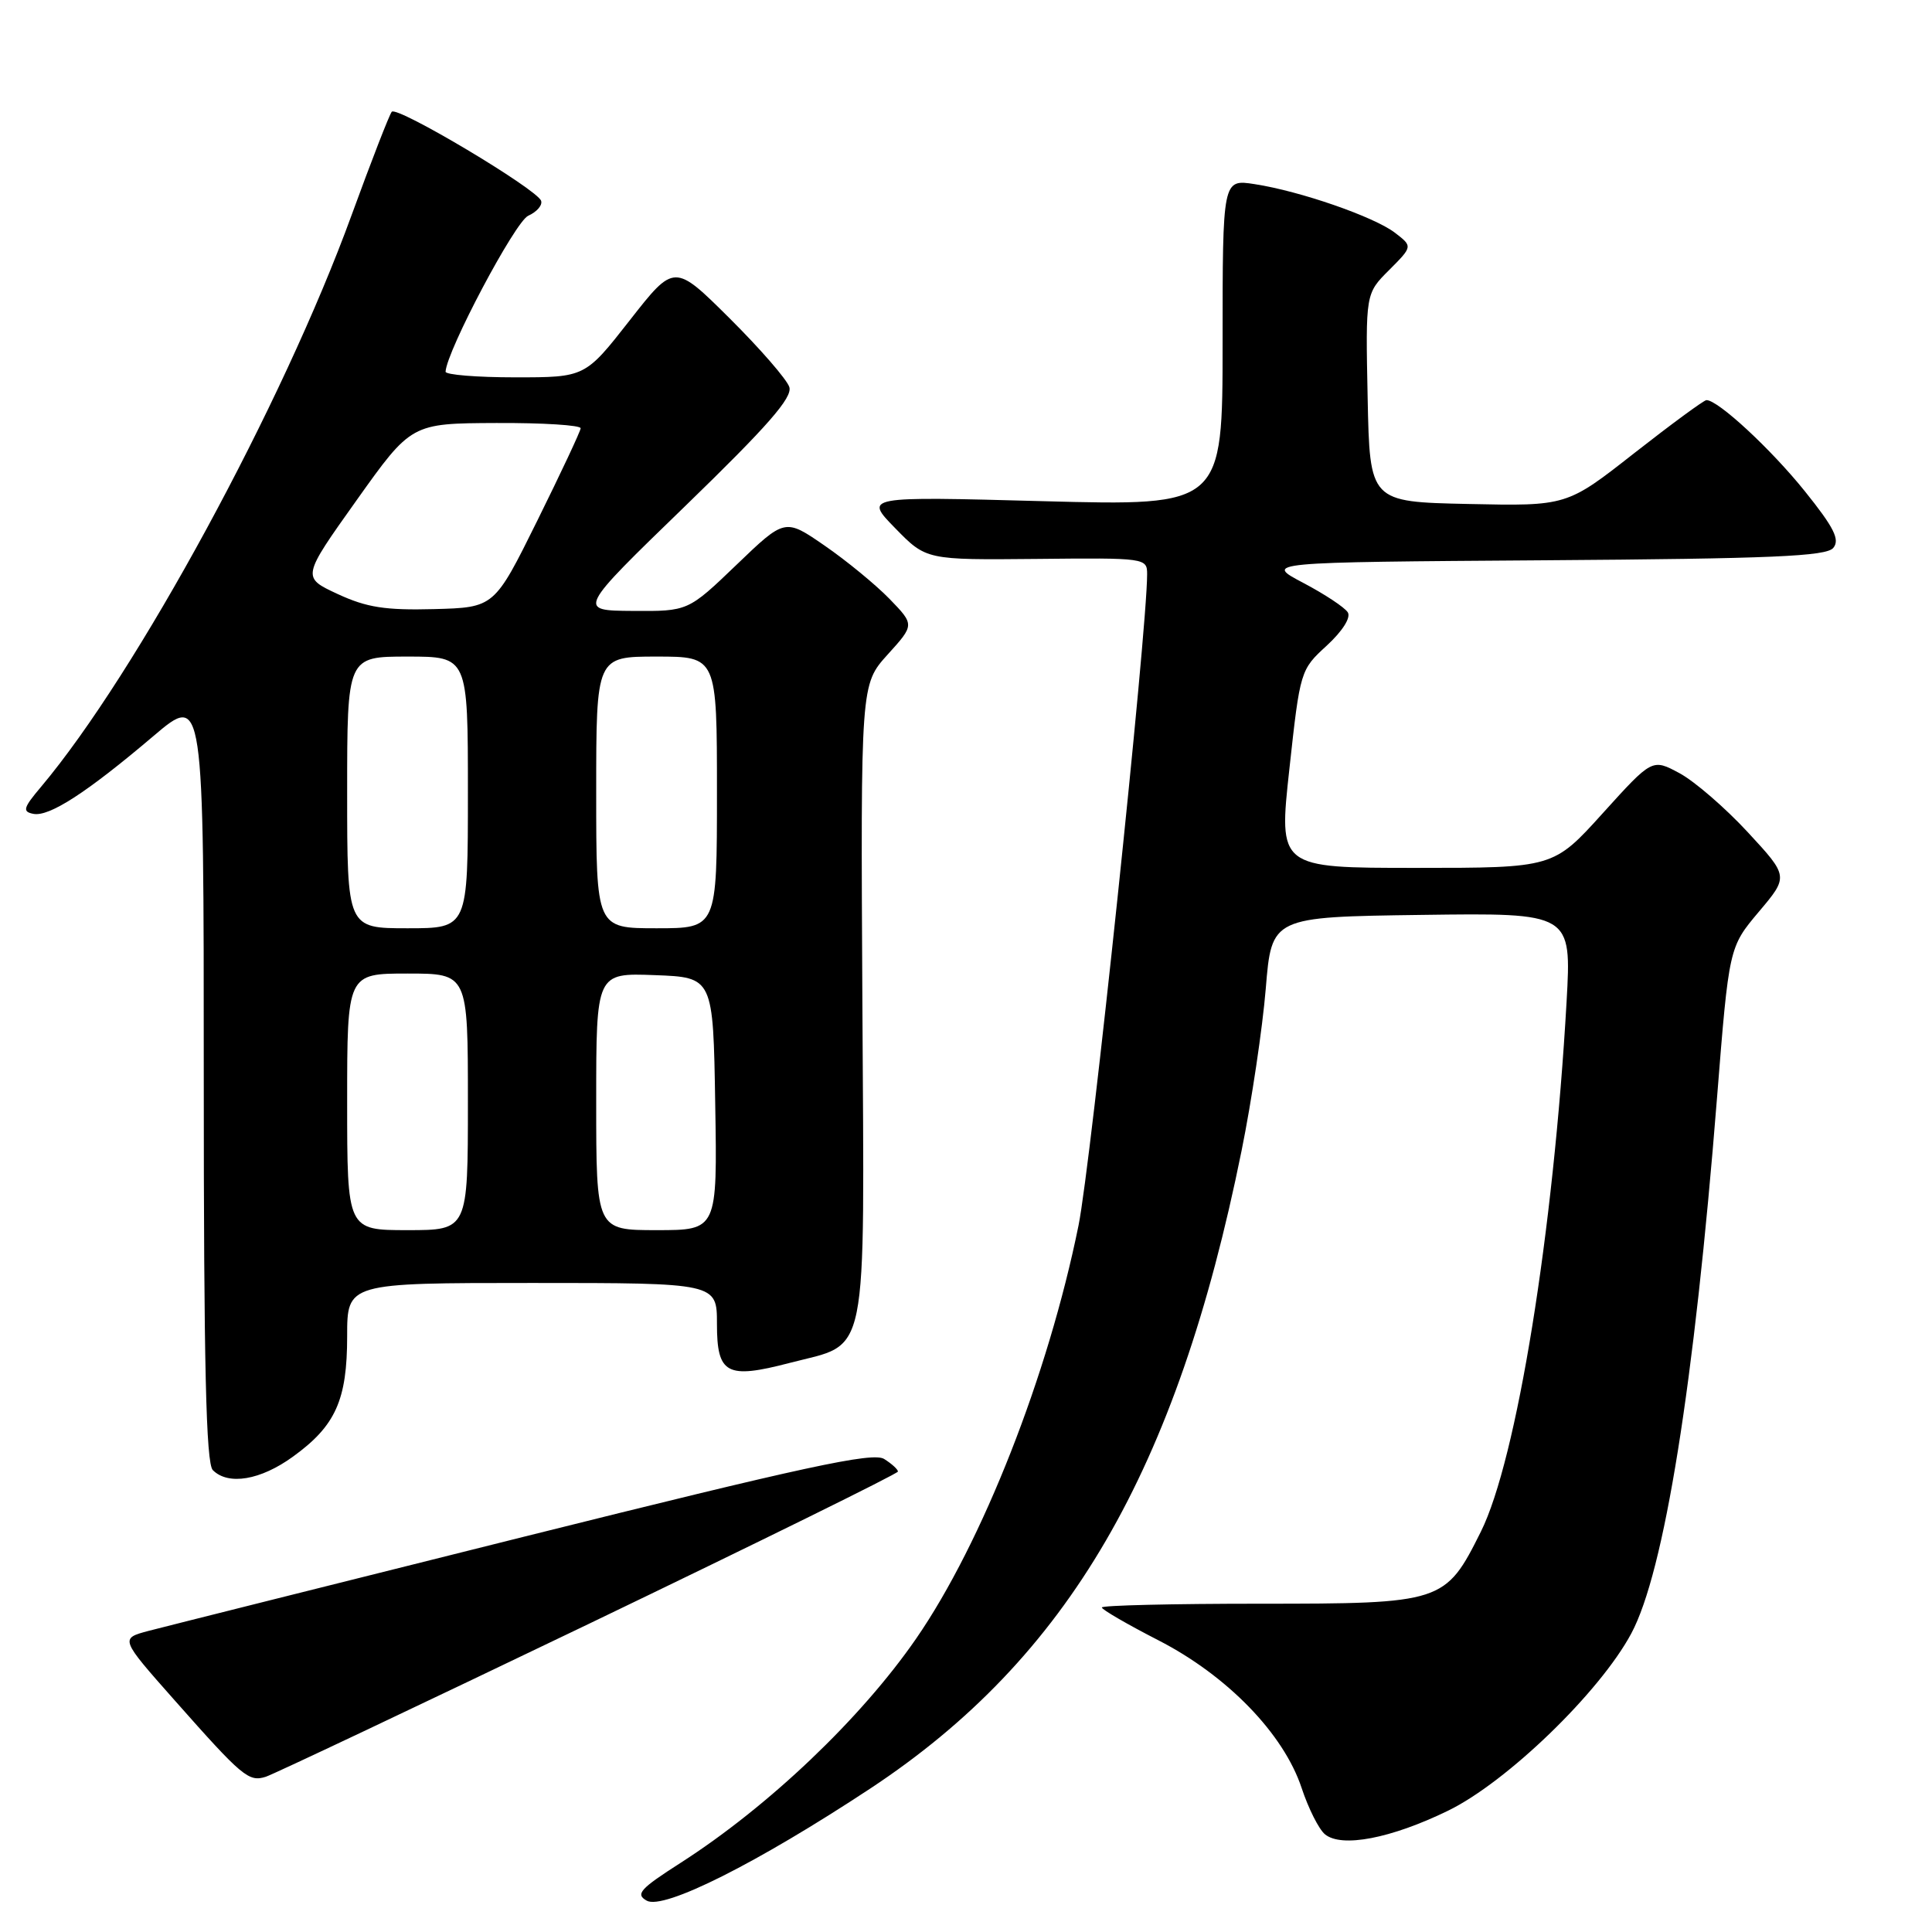 <?xml version="1.0" encoding="UTF-8" standalone="no"?>
<!DOCTYPE svg PUBLIC "-//W3C//DTD SVG 1.1//EN" "http://www.w3.org/Graphics/SVG/1.1/DTD/svg11.dtd" >
<svg xmlns="http://www.w3.org/2000/svg" xmlns:xlink="http://www.w3.org/1999/xlink" version="1.1" viewBox="0 0 256 256">
 <g >
 <path fill="currentColor"
d=" M 115.33 236.98 C 141.52 219.68 155.93 194.92 164.51 152.50 C 165.85 145.90 167.29 136.22 167.72 131.00 C 168.50 121.50 168.50 121.50 188.37 121.23 C 208.24 120.96 208.24 120.96 207.58 132.73 C 205.85 163.24 200.97 193.43 196.22 202.96 C 191.52 212.38 191.16 212.50 166.92 212.50 C 155.41 212.50 146.00 212.72 146.00 213.00 C 146.01 213.28 149.37 215.23 153.48 217.34 C 162.61 222.02 170.09 229.73 172.47 236.91 C 173.37 239.63 174.76 242.39 175.56 243.05 C 177.75 244.87 184.31 243.61 191.87 239.93 C 199.66 236.14 211.98 224.23 216.15 216.45 C 220.52 208.31 224.50 183.45 227.51 145.51 C 229.10 125.51 229.10 125.51 233.05 120.82 C 237.01 116.13 237.01 116.13 231.58 110.26 C 228.60 107.04 224.53 103.52 222.54 102.45 C 218.93 100.51 218.93 100.51 212.38 107.75 C 205.83 115.00 205.83 115.00 187.62 115.00 C 169.41 115.00 169.41 115.00 170.85 101.89 C 172.27 88.88 172.31 88.74 175.80 85.55 C 177.89 83.62 179.02 81.84 178.59 81.14 C 178.19 80.49 175.53 78.73 172.68 77.23 C 167.50 74.50 167.50 74.50 204.64 74.24 C 234.76 74.03 241.99 73.72 242.92 72.60 C 243.82 71.51 243.03 69.92 239.15 65.09 C 234.67 59.51 227.62 52.98 226.11 53.02 C 225.78 53.02 221.47 56.19 216.55 60.04 C 207.61 67.06 207.61 67.06 194.55 66.78 C 181.50 66.50 181.50 66.50 181.22 52.70 C 180.94 38.90 180.94 38.90 184.07 35.78 C 187.19 32.65 187.19 32.65 184.85 30.85 C 182.09 28.73 172.30 25.33 166.25 24.40 C 162.00 23.74 162.00 23.74 162.00 45.39 C 162.00 67.04 162.00 67.04 138.25 66.41 C 114.50 65.77 114.50 65.77 118.62 69.99 C 122.73 74.20 122.73 74.20 137.37 74.06 C 151.81 73.91 152.00 73.94 152.00 76.10 C 152.00 83.63 144.56 154.25 142.91 162.38 C 138.89 182.21 130.16 204.43 121.39 217.13 C 114.10 227.69 101.85 239.35 90.21 246.82 C 84.79 250.29 84.16 250.99 85.70 251.85 C 87.94 253.10 100.31 246.89 115.33 236.98 Z  M 78.00 215.18 C 100.52 204.35 118.96 195.27 118.98 194.99 C 118.99 194.71 118.17 193.96 117.15 193.32 C 115.64 192.38 106.69 194.32 69.40 203.63 C 44.15 209.94 21.79 215.55 19.69 216.10 C 15.89 217.11 15.89 217.11 23.14 225.30 C 32.12 235.45 32.95 236.15 35.22 235.43 C 36.22 235.11 55.47 226.00 78.00 215.18 Z  M 38.81 193.02 C 44.47 188.93 46.00 185.52 46.00 177.05 C 46.00 170.00 46.00 170.00 70.50 170.00 C 95.00 170.00 95.00 170.00 95.00 175.43 C 95.00 182.08 96.29 182.77 104.61 180.60 C 115.23 177.83 114.53 181.25 114.27 132.82 C 114.04 90.70 114.04 90.70 117.61 86.74 C 121.19 82.79 121.19 82.79 117.86 79.35 C 116.03 77.47 112.16 74.29 109.27 72.30 C 104.01 68.67 104.01 68.67 97.59 74.84 C 91.17 81.00 91.17 81.00 83.84 80.95 C 76.50 80.90 76.50 80.90 90.84 67.01 C 101.73 56.45 105.03 52.68 104.59 51.29 C 104.27 50.28 100.71 46.19 96.68 42.18 C 89.35 34.90 89.35 34.90 83.44 42.45 C 77.53 50.00 77.53 50.00 68.26 50.00 C 63.17 50.00 59.02 49.66 59.04 49.25 C 59.19 46.48 68.26 29.36 69.99 28.59 C 71.13 28.08 71.90 27.19 71.70 26.61 C 71.19 25.08 52.61 14.00 51.91 14.81 C 51.59 15.19 49.20 21.35 46.59 28.50 C 37.46 53.58 18.08 89.24 5.43 104.27 C 3.08 107.05 2.94 107.55 4.42 107.84 C 6.52 108.25 11.50 105.03 20.32 97.54 C 27.00 91.87 27.00 91.87 27.00 142.74 C 27.00 180.96 27.30 193.90 28.20 194.80 C 30.25 196.85 34.52 196.13 38.81 193.02 Z  M 46.00 146.00 C 46.00 129.00 46.00 129.00 54.00 129.00 C 62.00 129.00 62.00 129.00 62.00 146.00 C 62.00 163.00 62.00 163.00 54.00 163.00 C 46.00 163.00 46.00 163.00 46.00 146.00 Z  M 79.00 145.96 C 79.00 128.92 79.00 128.92 86.75 129.21 C 94.50 129.50 94.50 129.50 94.77 146.25 C 95.05 163.00 95.05 163.00 87.02 163.00 C 79.00 163.00 79.00 163.00 79.00 145.96 Z  M 46.00 105.00 C 46.00 87.00 46.00 87.00 54.00 87.00 C 62.00 87.00 62.00 87.00 62.00 105.00 C 62.00 123.00 62.00 123.00 54.00 123.00 C 46.00 123.00 46.00 123.00 46.00 105.00 Z  M 79.00 105.00 C 79.00 87.00 79.00 87.00 87.00 87.00 C 95.00 87.00 95.00 87.00 95.00 105.00 C 95.00 123.00 95.00 123.00 87.00 123.00 C 79.00 123.00 79.00 123.00 79.00 105.00 Z  M 44.74 78.71 C 39.98 76.50 39.98 76.50 47.24 66.30 C 54.50 56.10 54.50 56.10 65.75 56.05 C 71.94 56.02 76.97 56.34 76.94 56.75 C 76.91 57.16 74.32 62.67 71.19 69.00 C 65.50 80.50 65.50 80.50 57.50 80.71 C 51.05 80.88 48.58 80.49 44.74 78.71 Z "/>
</g>
</svg>